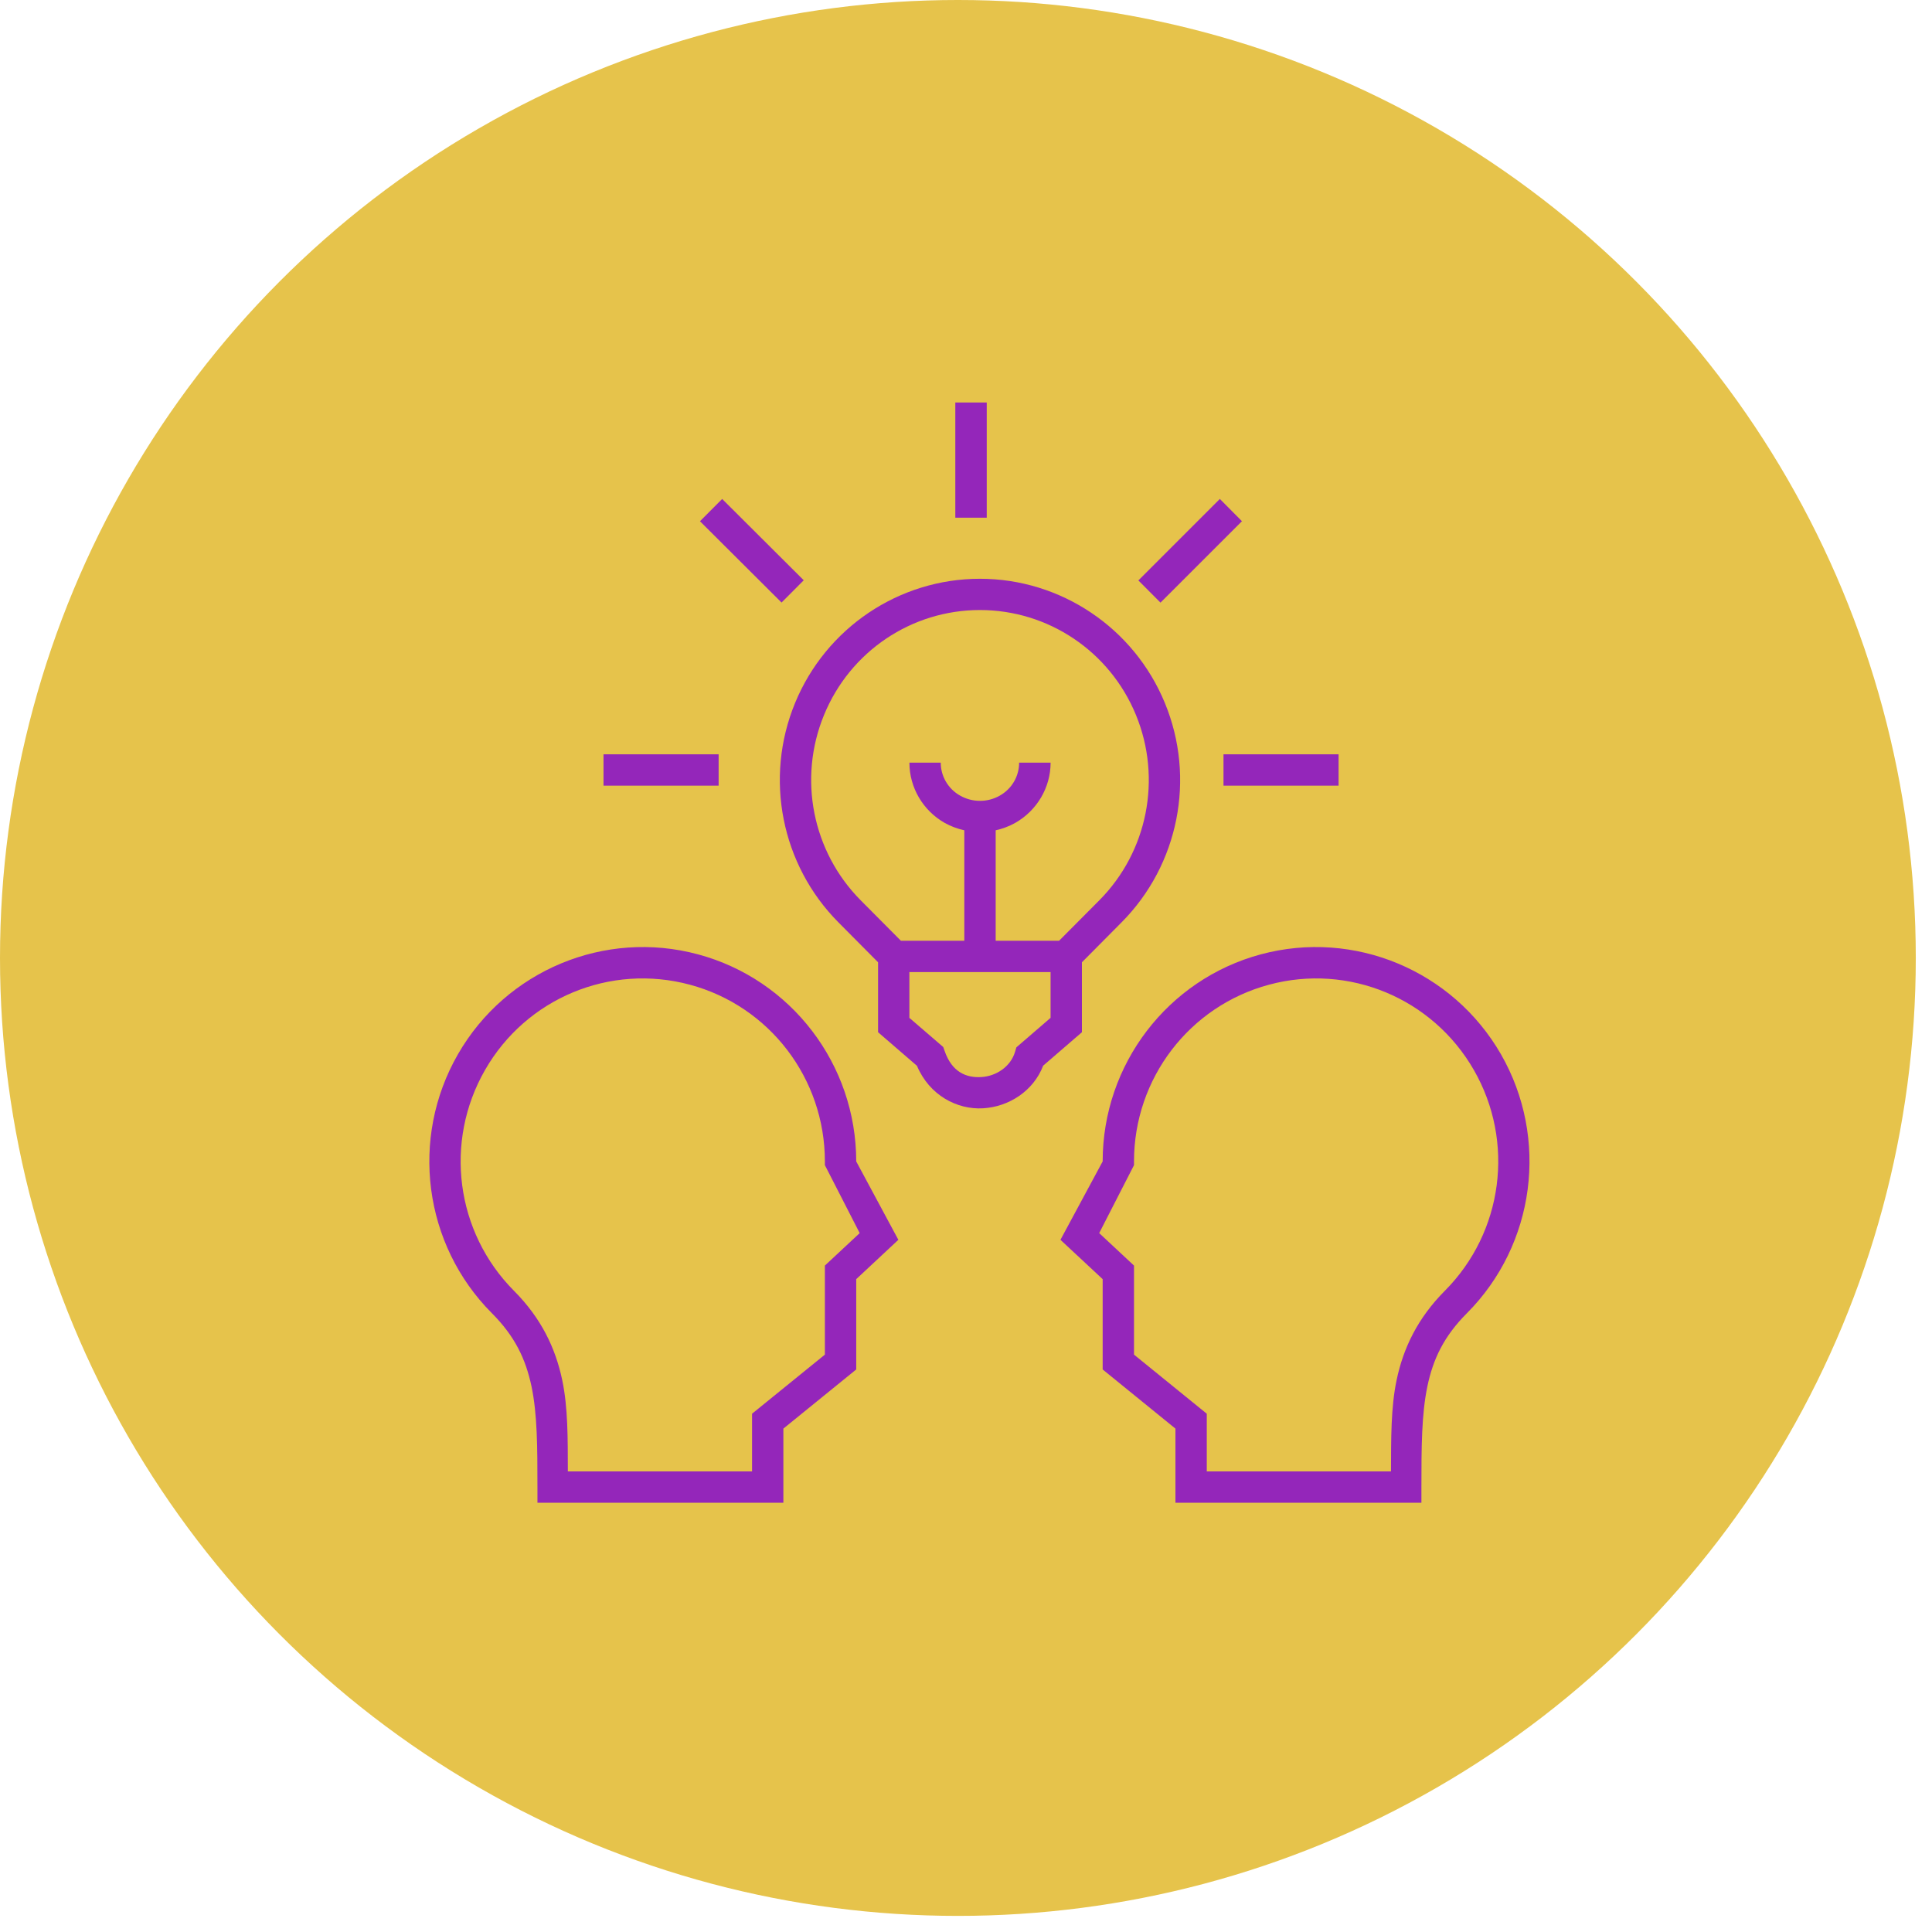 <svg width="72" height="72" viewBox="0 0 72 72" fill="none" xmlns="http://www.w3.org/2000/svg">
<ellipse cx="35.698" cy="35.7" rx="35.698" ry="35.7" fill="#E6C34B"/>
<path fill-rule="evenodd" clip-rule="evenodd" d="M25.71 36.697C22.74 35.897 19.612 37.196 18.077 39.873C16.54 42.55 16.982 45.922 19.156 48.106C20.166 49.122 20.7 50.23 20.953 51.433C21.168 52.459 21.159 53.607 21.162 54.835H28.027V52.685L30.741 50.483V47.164L32.038 45.954L30.741 43.422V43.282C30.741 40.192 28.677 37.494 25.71 36.697ZM26.013 35.566C29.491 36.501 31.909 39.671 31.909 43.283L33.479 46.204L31.909 47.67V51.036L29.194 53.24V56.003H20.029V55.42C20.029 53.924 20.024 52.703 19.809 51.672C19.591 50.644 19.189 49.798 18.327 48.935C15.784 46.379 15.267 42.421 17.065 39.291C18.861 36.163 22.539 34.63 26.013 35.566L26.013 35.566Z" fill="#9426BA"/>
<path fill-rule="evenodd" clip-rule="evenodd" d="M47.292 36.697C50.259 35.897 53.387 37.196 54.925 39.873C56.464 42.55 56.018 45.922 53.843 48.106C52.834 49.122 52.299 50.23 52.047 51.433C51.832 52.459 51.843 53.607 51.838 54.835H44.973V52.685L42.261 50.483V47.164L40.964 45.954L42.261 43.422V43.282C42.261 40.192 44.323 37.494 47.292 36.697ZM46.986 35.566C43.512 36.501 41.093 39.671 41.093 43.283L39.52 46.204L41.093 47.67V51.036L43.805 53.24V56.003H52.972V55.42C52.972 53.924 52.978 52.703 53.193 51.672C53.407 50.644 53.81 49.798 54.672 48.935C57.214 46.379 57.733 42.421 55.937 39.291C54.138 36.163 50.462 34.63 46.986 35.566L46.986 35.566Z" fill="#9426BA"/>
<path fill-rule="evenodd" clip-rule="evenodd" d="M33.89 36.227H39.152V37.932L37.877 39.032L37.828 39.197C37.667 39.746 37.133 40.106 36.569 40.139C36.003 40.173 35.474 39.948 35.205 39.17L35.152 39.02L33.89 37.933L33.89 36.227H33.89ZM36.519 22.734C39.064 22.734 41.359 24.272 42.333 26.643C43.308 29.013 42.768 31.741 40.967 33.553L39.469 35.059H37.106V30.943C37.356 30.887 37.6 30.798 37.831 30.669C38.642 30.21 39.153 29.351 39.153 28.422H37.98C37.98 28.927 37.711 29.397 37.257 29.652C36.804 29.91 36.24 29.91 35.784 29.652C35.331 29.398 35.059 28.927 35.059 28.422H33.891C33.891 29.351 34.398 30.21 35.209 30.669C35.441 30.798 35.687 30.887 35.937 30.943V35.059H33.574L32.077 33.553C30.275 31.74 29.733 29.013 30.71 26.643C31.683 24.273 33.973 22.734 36.519 22.734H36.519ZM36.519 21.569C33.501 21.569 30.781 23.4 29.628 26.202C28.476 29.003 29.115 32.229 31.246 34.374L32.723 35.862V38.468L34.172 39.719C34.637 40.823 35.673 41.36 36.637 41.303C37.587 41.247 38.509 40.67 38.876 39.714L40.32 38.468V35.862L41.797 34.374C43.928 32.229 44.567 29.003 43.413 26.202C42.261 23.4 39.536 21.569 36.519 21.569H36.519Z" fill="#9426BA"/>
<path d="M35.602 15H36.773V19.293H35.602V15Z" fill="#9426BA"/>
<path d="M45.46 18.594L42.424 21.631L43.248 22.458L46.284 19.424L45.46 18.594Z" fill="#9426BA"/>
<path d="M26.086 19.425L26.913 18.595L29.953 21.625L29.126 22.455L26.086 19.425Z" fill="#9426BA"/>
<path d="M22.491 28.111H26.781V29.279H22.491V28.111Z" fill="#9426BA"/>
<path d="M45.596 28.111H49.885V29.279H45.596V28.111Z" fill="#9426BA"/>
</svg>
